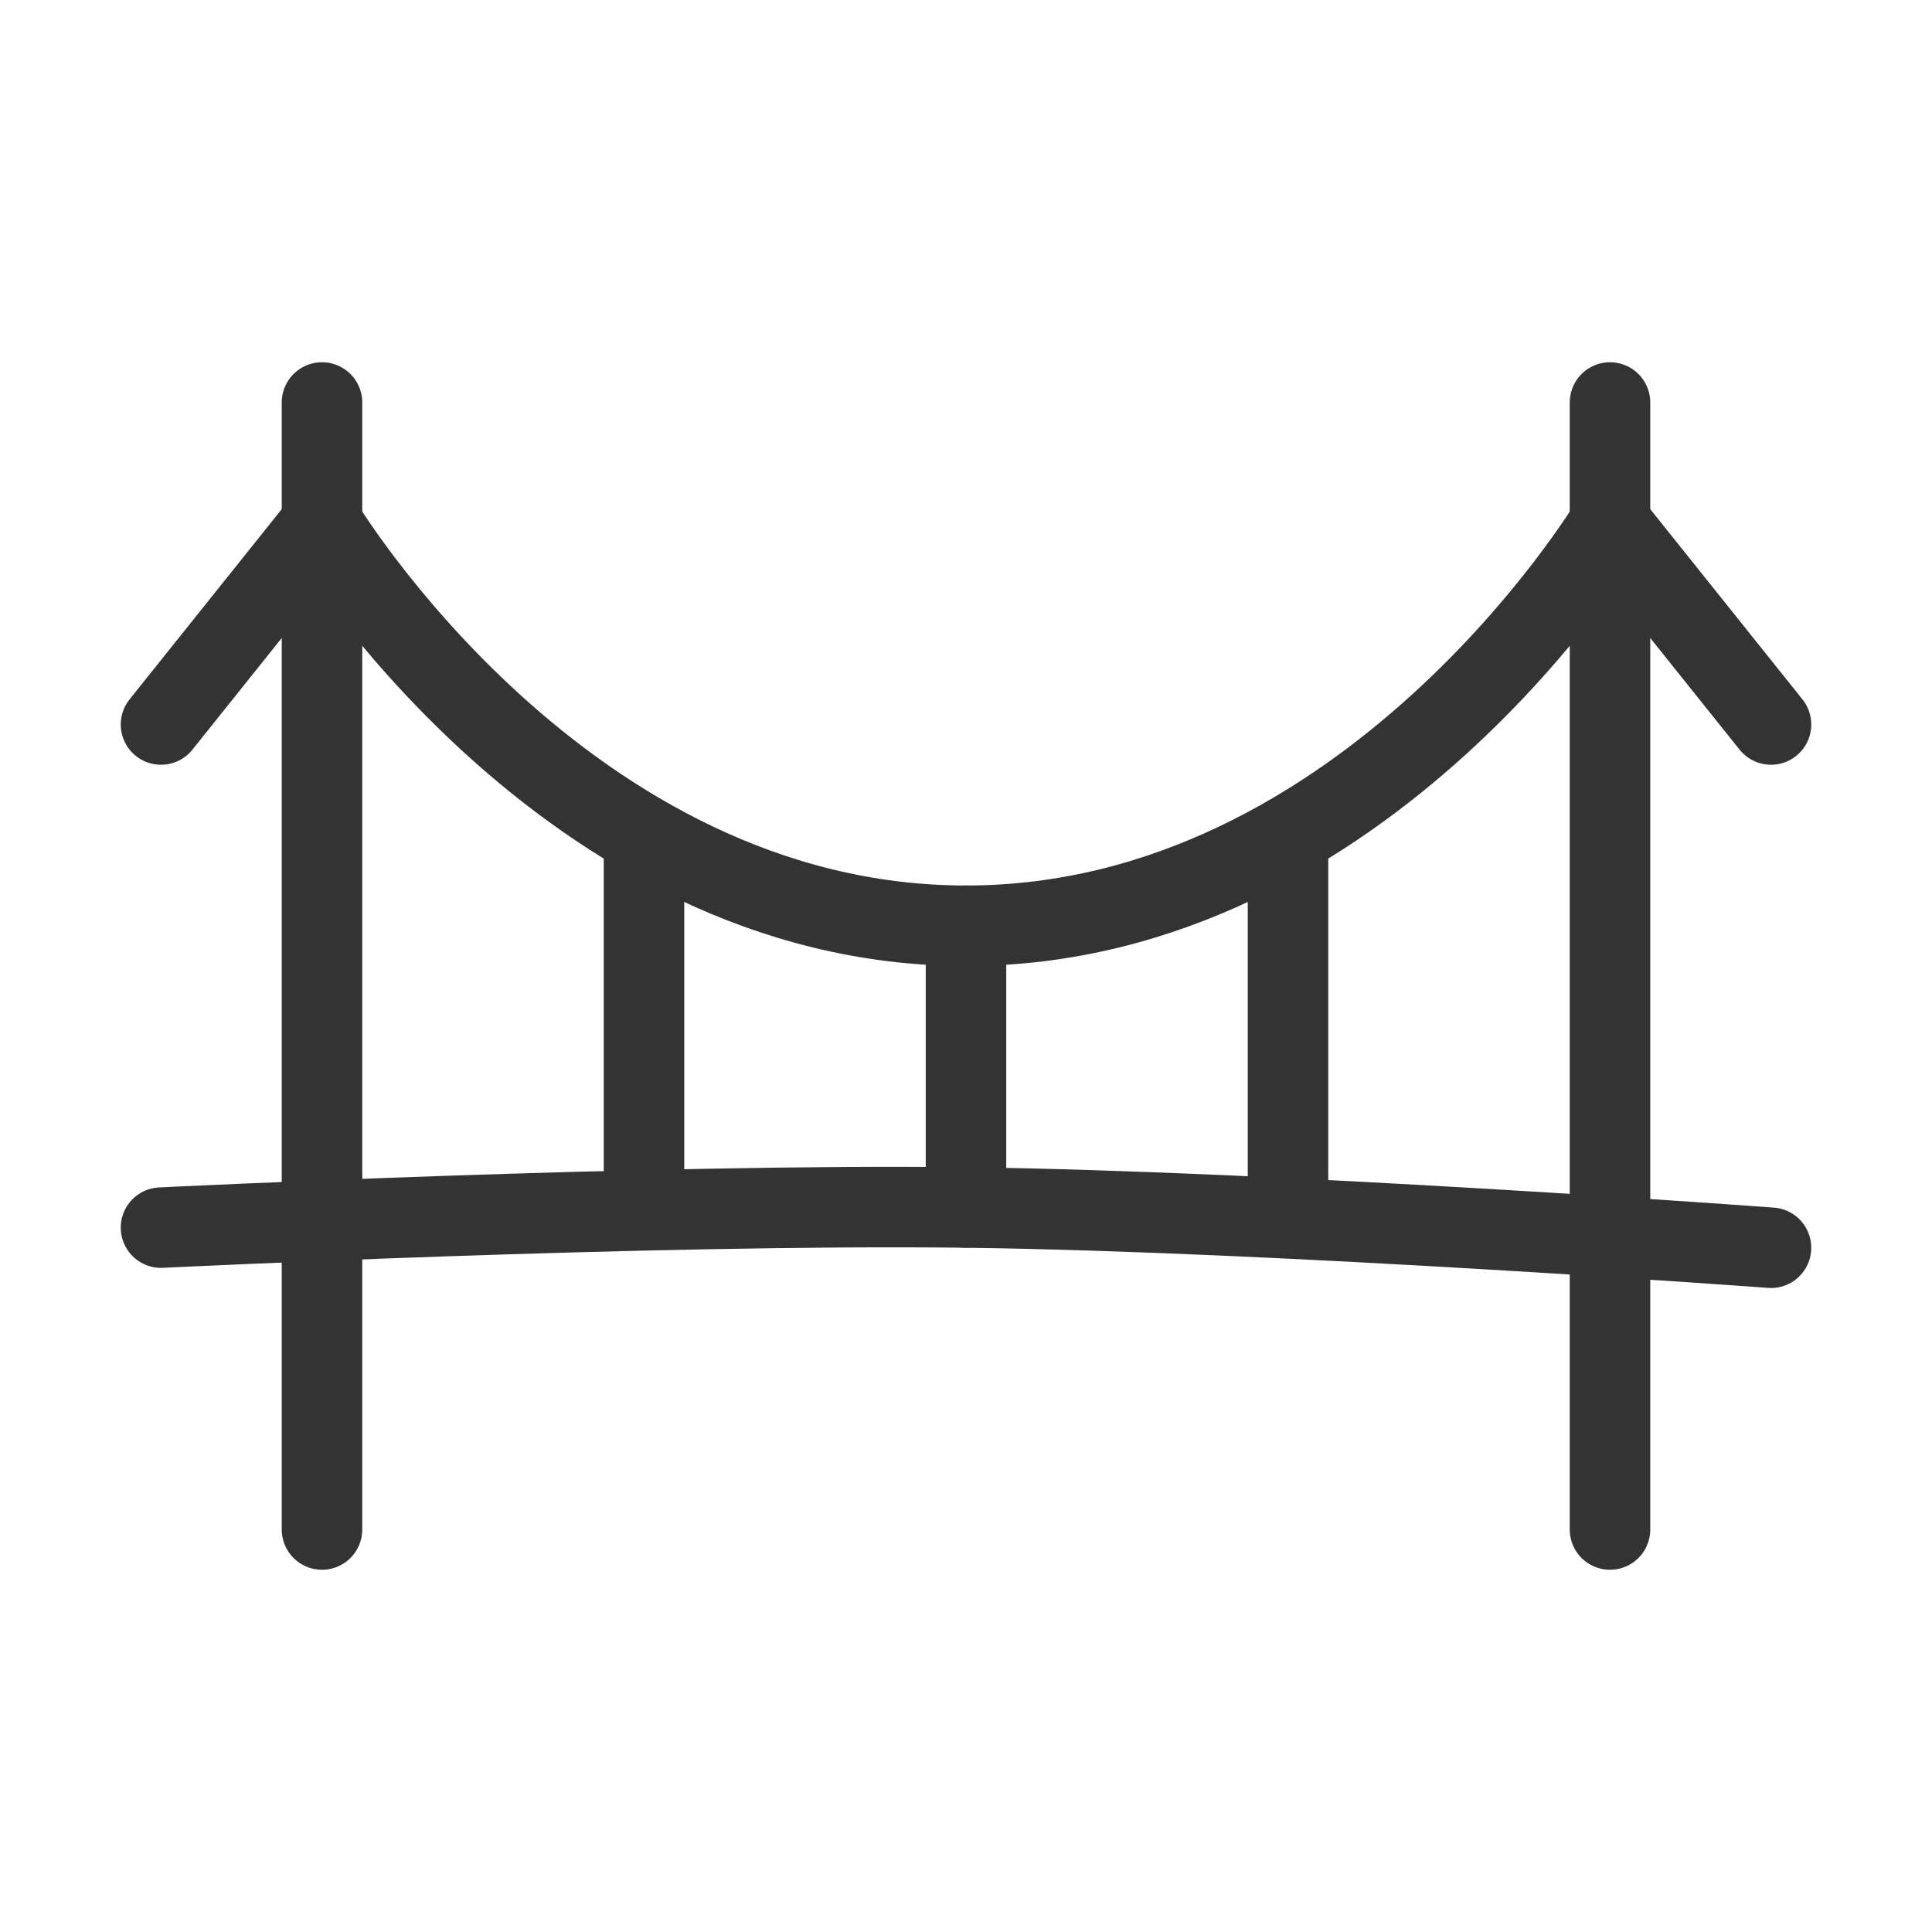 <?xml version="1.0" encoding="UTF-8"?><svg width="16" height="16" viewBox="0 0 48 48" fill="none" xmlns="http://www.w3.org/2000/svg"><path d="M8 13C8 13 14 23 24 23C34 23 40 13 40 13" stroke="#333" stroke-width="2"/><path d="M8 10V38" stroke="#333" stroke-width="2" stroke-linecap="round" stroke-linejoin="round"/><path d="M40 10V38" stroke="#333" stroke-width="2" stroke-linecap="round" stroke-linejoin="round"/><path d="M4 30.5C4 30.5 16.188 29.903 24 30C31.82 30.098 44 31 44 31" stroke="#333" stroke-width="2" stroke-linecap="round"/><path d="M16 21V30" stroke="#333" stroke-width="2" stroke-linecap="round"/><path d="M24 23L24 30" stroke="#333" stroke-width="2" stroke-linecap="round"/><path d="M32 21L32 30" stroke="#333" stroke-width="2" stroke-linecap="round"/><path d="M8 13L4 18" stroke="#333" stroke-width="2" stroke-linecap="round"/><path d="M44 18L40 13" stroke="#333" stroke-width="2" stroke-linecap="round"/></svg>